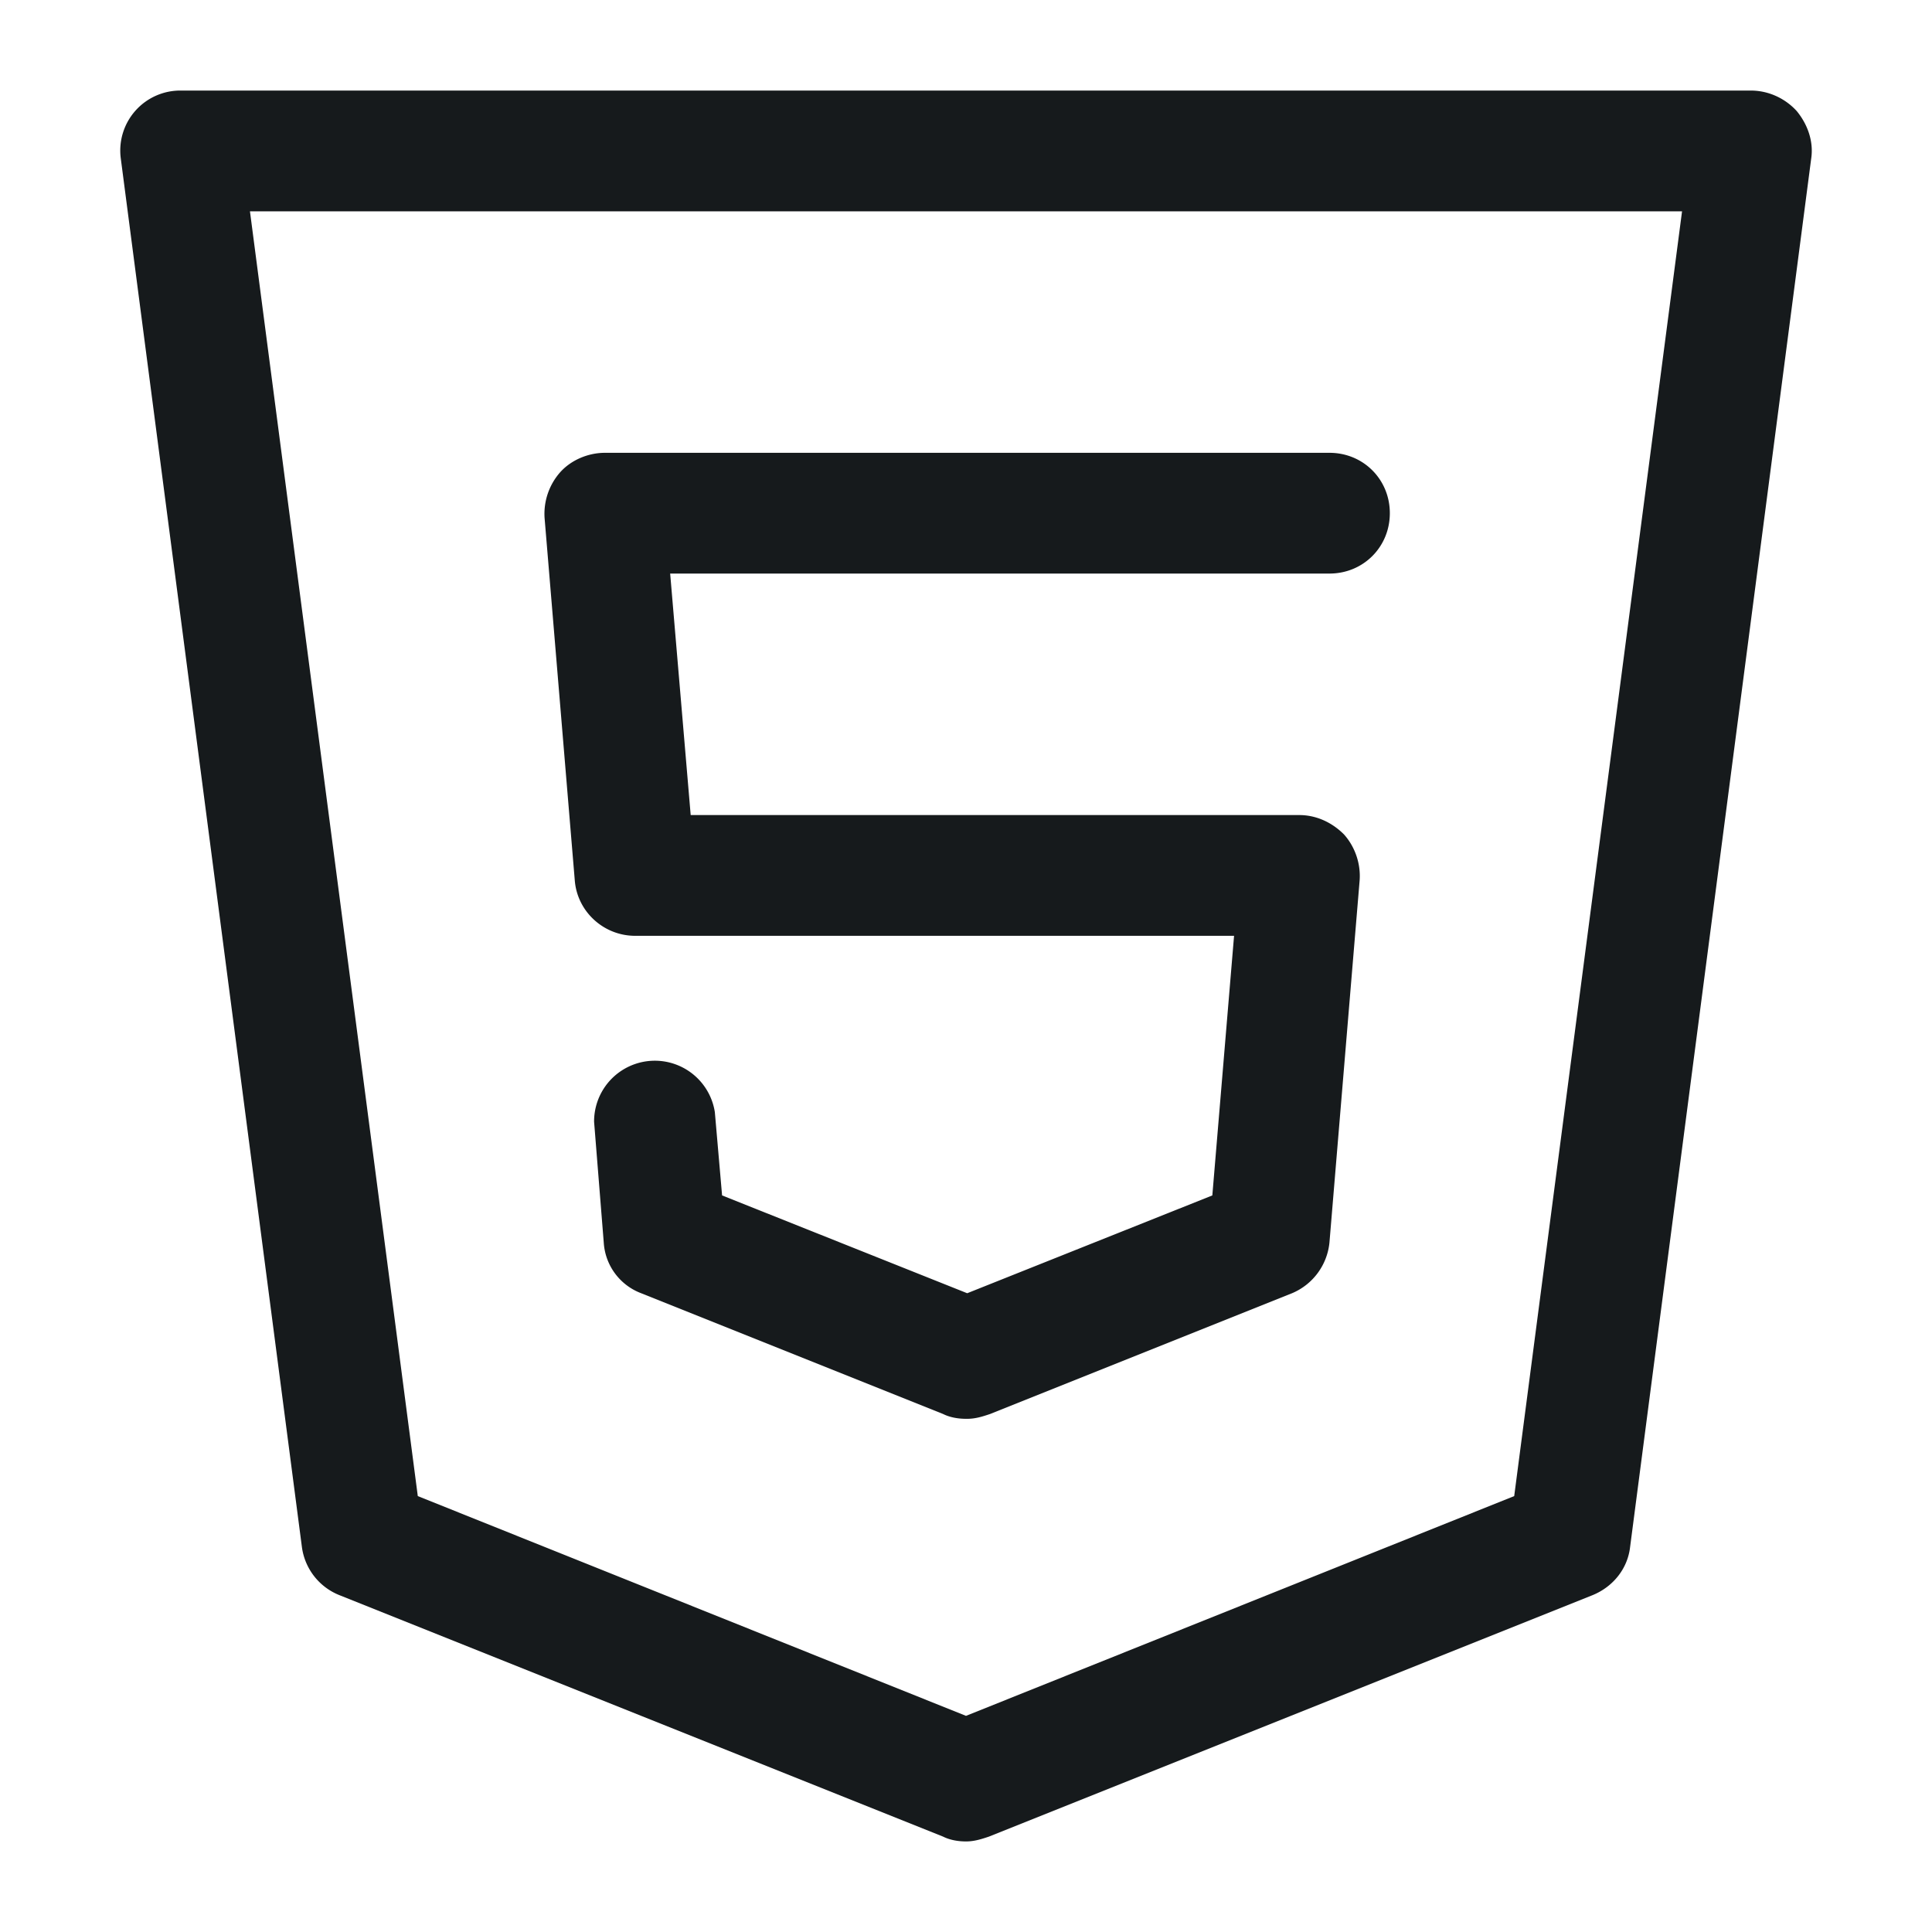 <svg xmlns="http://www.w3.org/2000/svg" id="CSS" viewBox="0 0 16 16"><defs><style>.cls-1{fill:#161a1c}</style></defs><path d="M8 15.25c-.06 0-.13-.01-.19-.04l-5-2a.5.5 0 0 1-.31-.4L1 1.31a.497.497 0 0 1 .5-.56h13c.14 0 .28.06.38.17.09.11.14.25.12.39l-1.5 11.5c-.02.18-.14.33-.31.4l-5 2c-.06.02-.12.04-.19.04m-4.54-2.86L8 14.21l4.54-1.82 1.39-10.64H2.07z" class="cls-1"/><path d="M8 11.75c-.06 0-.13-.01-.19-.04l-2.5-1a.48.48 0 0 1-.31-.42l-.08-1a.503.503 0 0 1 1-.08l.06.69 2.03.81 2.03-.81.18-2.15H5.26c-.26 0-.48-.2-.5-.46l-.25-3a.52.52 0 0 1 .13-.38c.09-.1.23-.16.37-.16h6c.28 0 .5.22.5.5s-.22.5-.5.5H5.55l.17 2h5.04c.14 0 .27.06.37.16.09.1.14.24.13.38l-.25 3a.51.51 0 0 1-.31.42l-2.5 1c-.06.02-.12.04-.19.04Z" class="cls-1"/></svg>